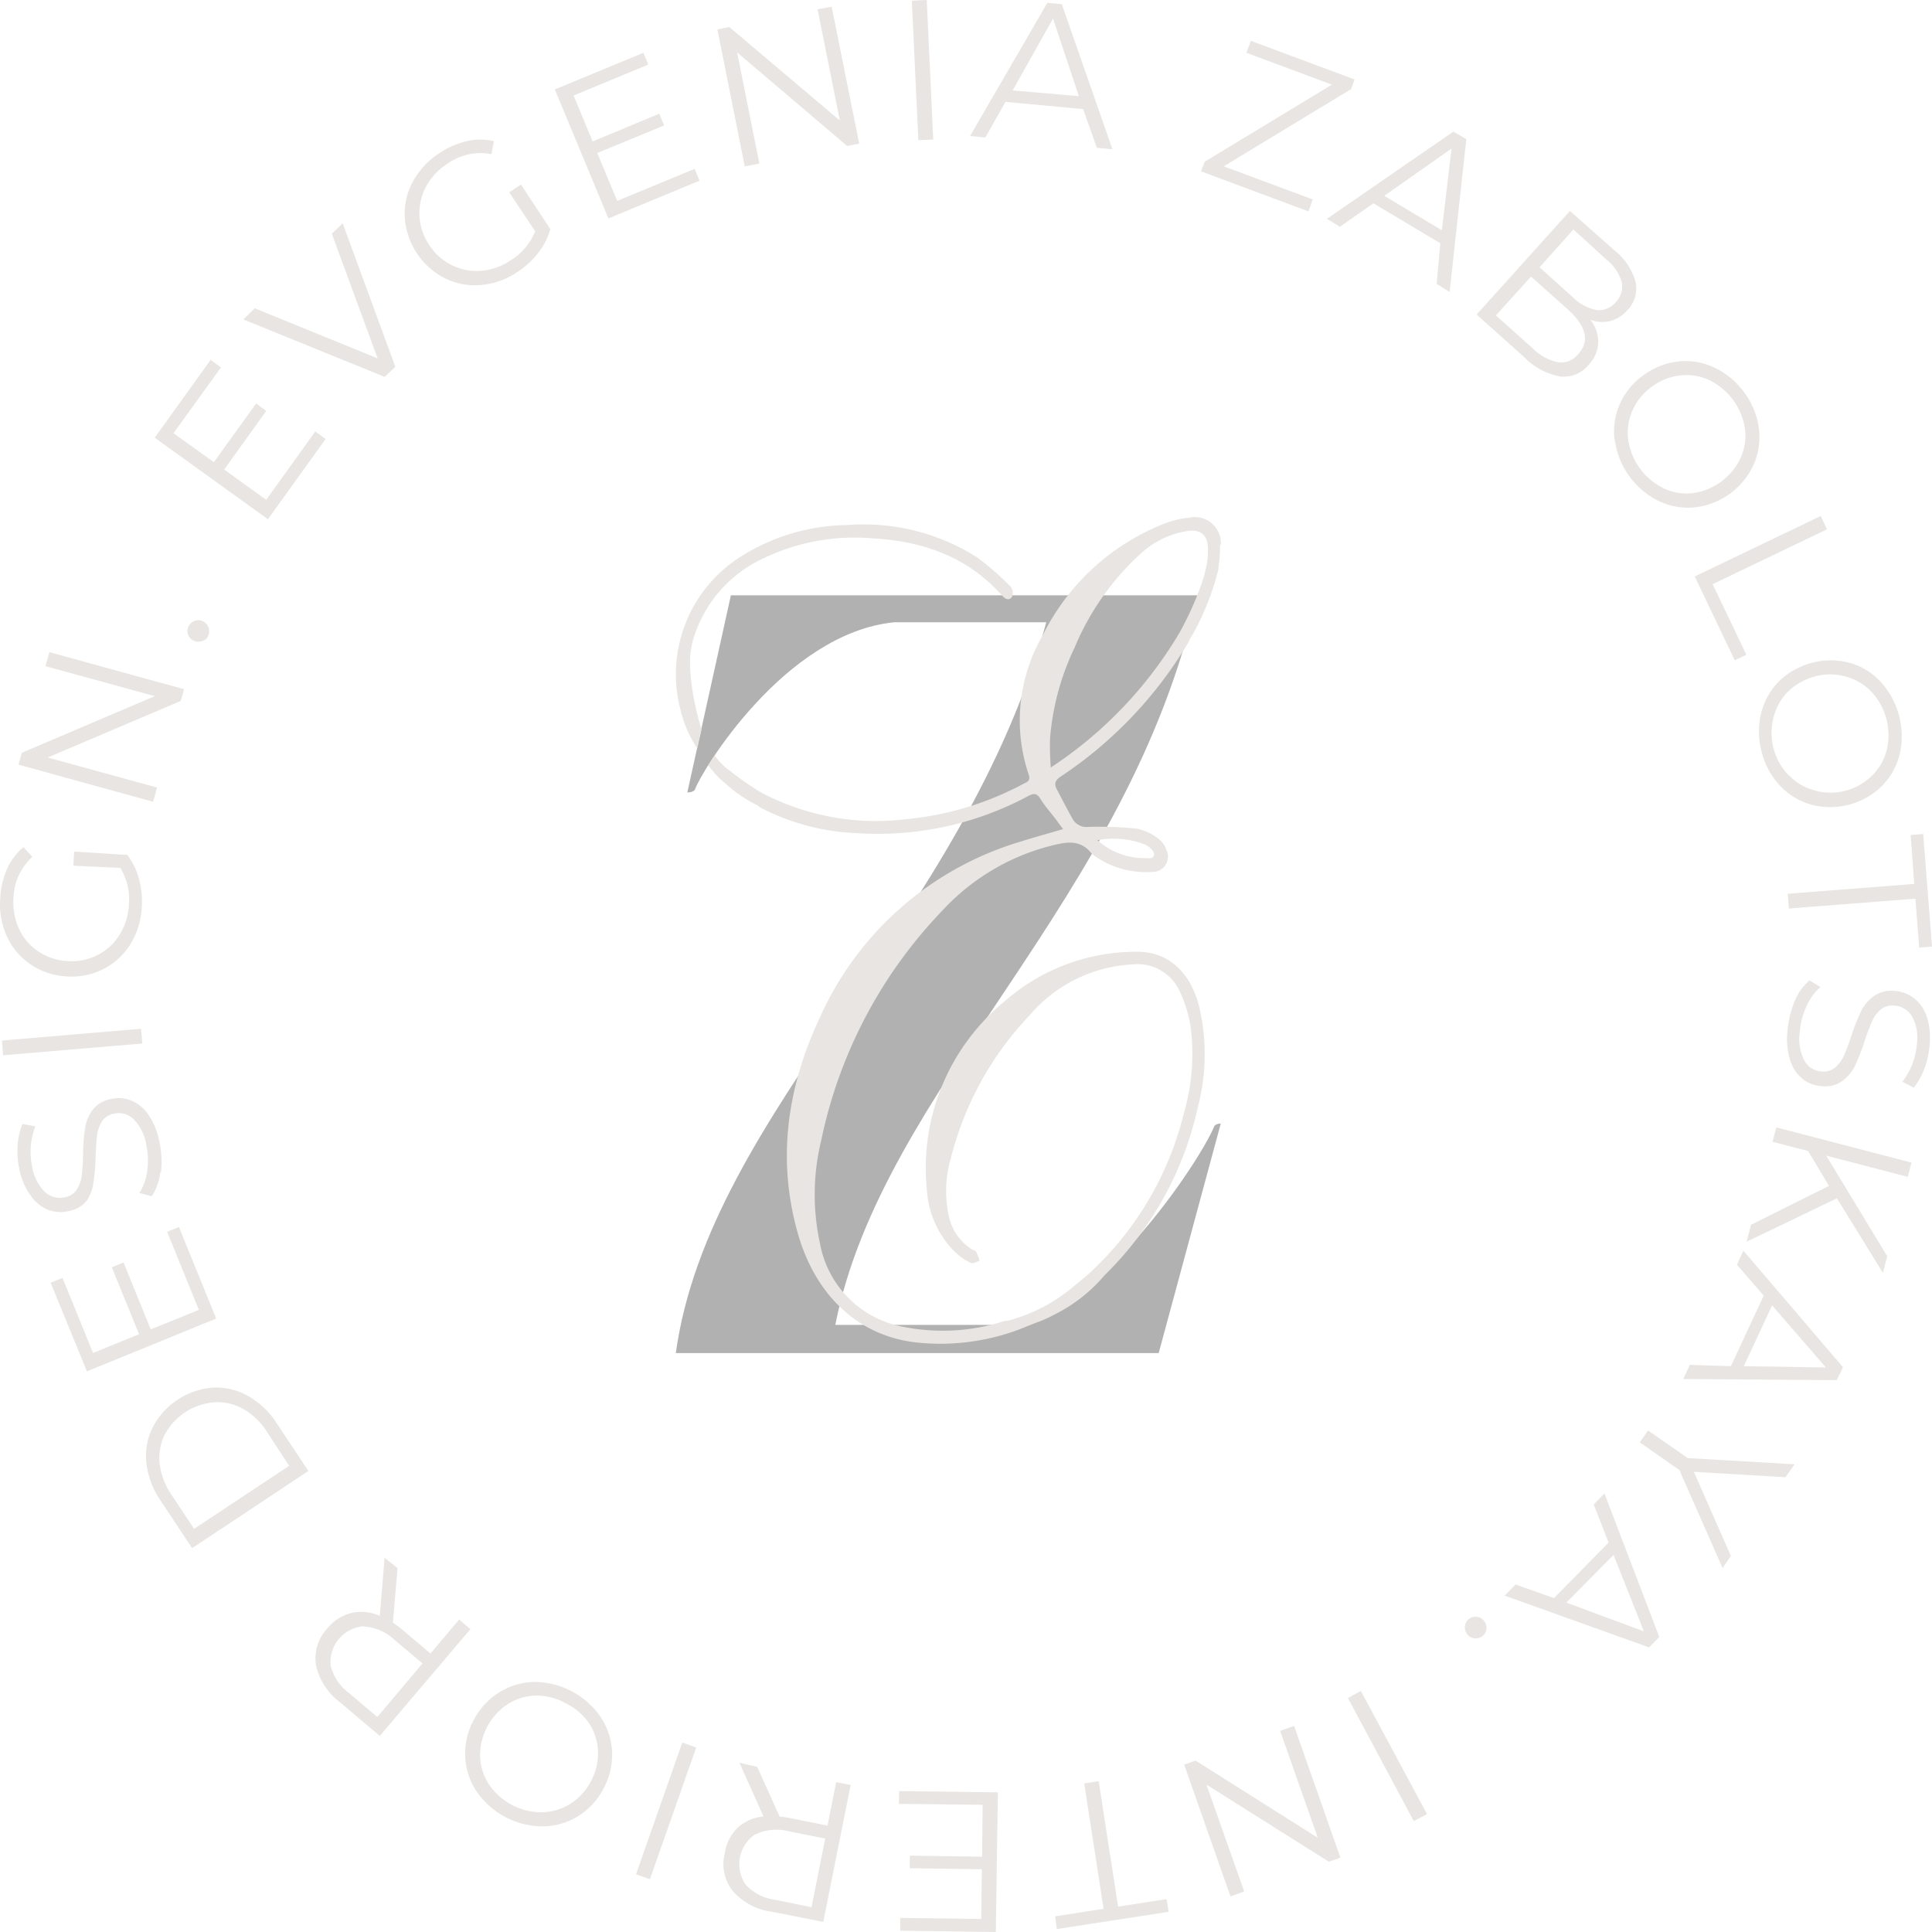 <svg width="56" height="56" fill="none" xmlns="http://www.w3.org/2000/svg"><path d="M9.138 12.507l.3.217-1.672 2.326-3.281-2.363 1.62-2.255.3.218-1.376 1.906 1.17.84 1.226-1.7.292.214-1.219 1.7 1.219.878 1.421-1.981zm.795-6.032l1.526 4.156-.307.293-4.098-1.666.33-.322 3.562 1.451-1.328-3.612.315-.3zm4.827-.9l.34-.225.851 1.29c-.07.25-.188.483-.348.687-.17.219-.375.407-.608.558a2.204 2.204 0 01-1.057.376 1.953 1.953 0 01-1.042-.195 2.138 2.138 0 01-1.163-1.764c-.019-.36.062-.718.233-1.035.184-.337.45-.622.772-.829.24-.162.509-.279.791-.345a1.69 1.69 0 01.788 0l-.072.375a1.66 1.66 0 00-1.278.278 1.833 1.833 0 00-.623.671 1.632 1.632 0 00.098 1.684 1.635 1.635 0 001.5.75c.307-.025.603-.13.858-.303.322-.198.572-.494.713-.844l-.754-1.13zm5.376-.68l.139.342-2.64 1.095-1.553-3.74 2.569-1.061.139.34-2.164.897.551 1.332 1.931-.803.143.338-1.939.8.578 1.387 2.246-.927zm3.97-4.7l.799 3.969-.349.068-3.19-2.713.644 3.223-.423.082-.792-3.972.345-.068 3.203 2.709L23.698.27l.408-.075zm2.325-.176L26.862 0l.188 4.044-.431.019L26.43.019zm4.964 3.143l-2.25-.21-.584 1.032-.443-.041 2.239-3.86.42.037 1.466 4.205-.45-.041-.398-1.122zm-.123-.375l-.75-2.25-1.17 2.085 1.92.165zm6.779 2.993l-.124.346-3.115-1.16.105-.277 3.69-2.236-2.48-.923.132-.345 3.003 1.118-.097.278-3.694 2.24 2.58.96zm3.697 1.269L39.81 5.893l-.972.68-.375-.23 3.664-2.528.375.218-.484 4.426-.375-.232.105-1.178zm.045-.376l.281-2.367-1.95 1.37 1.669.997zm4.533 3.264a.99.99 0 01-.28.638.925.925 0 01-.822.338 1.953 1.953 0 01-1.035-.552l-1.387-1.245 2.703-3.001 1.301 1.151c.291.23.501.547.6.904a.898.898 0 01-.236.822 1.001 1.001 0 01-.503.315.967.967 0 01-.57-.041c.15.19.23.426.23.668m-1.17.57a.65.65 0 00.592-.244c.337-.375.232-.81-.311-1.298l-1.061-.945-1.017 1.125 1.062.953a1.5 1.5 0 00.75.409m.434-3.853l-.982 1.096.96.862c.186.193.427.324.69.376a.622.622 0 00.562-.23.642.642 0 00.169-.585 1.306 1.306 0 00-.439-.645l-.96-.874zm1.196 6.129c-.05-.357 0-.721.143-1.053.146-.338.382-.63.682-.844a2.084 2.084 0 011.016-.405c.359-.04.72.021 1.047.176.343.161.64.408.862.716.229.302.376.657.427 1.032.05.357 0 .72-.142 1.05a2.143 2.143 0 01-1.699 1.253 1.974 1.974 0 01-1.046-.176 2.32 2.32 0 01-1.282-1.748m1.425 1.38c.263.122.555.168.843.132a1.799 1.799 0 001.376-1.024c.12-.265.163-.557.124-.845a1.878 1.878 0 00-1.031-1.406 1.57 1.57 0 00-.847-.135c-.3.034-.585.148-.825.33a1.65 1.65 0 00-.559.69c-.118.267-.16.562-.12.852a1.848 1.848 0 001.031 1.399m4.548.803l.18.386-3.314 1.59.978 2.045-.337.161-1.159-2.43 3.652-1.752zm-1.728 5.72c.084-.35.263-.671.517-.926a2.155 2.155 0 012.032-.544c.348.095.662.284.908.547a2.345 2.345 0 01.562 2.101 2.01 2.01 0 01-.517.927 2.148 2.148 0 01-2.04.544 1.984 1.984 0 01-.907-.544 2.196 2.196 0 01-.536-.98 2.251 2.251 0 01-.02-1.125zm.82 1.808c.205.212.465.362.75.432a1.7 1.7 0 001.651-.443c.21-.204.356-.465.423-.75a1.847 1.847 0 00-.45-1.677 1.605 1.605 0 00-.75-.439c-.29-.08-.597-.08-.888 0a1.746 1.746 0 00-.773.435 1.602 1.602 0 00-.423.75 1.775 1.775 0 00.438 1.681m3.641 3.148l-.105-1.418.364-.03.255 3.263-.371.03-.109-1.418-3.667.285-.034-.427 3.667-.285zm-3.468 3.402a1.6 1.6 0 01.431-.608l.315.195c-.172.154-.31.344-.401.555-.11.236-.177.49-.195.75-.044.285.003.575.135.83a.604.604 0 00.495.311.524.524 0 00.397-.116.974.974 0 00.252-.341c.082-.19.155-.384.217-.582.08-.242.173-.479.281-.709a1.18 1.18 0 01.375-.439.88.88 0 01.608-.146c.197.014.386.085.543.206.174.136.305.32.375.53.087.272.115.56.083.843a2.46 2.46 0 01-.15.672c-.072.2-.176.385-.308.551l-.33-.172c.241-.313.387-.688.42-1.08a1.28 1.28 0 00-.142-.815.642.642 0 00-.506-.311.535.535 0 00-.402.116.96.96 0 00-.255.353 7.082 7.082 0 00-.217.581c-.077.24-.168.474-.274.702a1.209 1.209 0 01-.375.439.836.836 0 01-.6.142.985.985 0 01-.543-.21 1.102 1.102 0 01-.356-.536 2.079 2.079 0 01-.08-.848 2.88 2.88 0 01.207-.863zm.997 5.35l-.607-1.013-1.031-.267.112-.416 3.915 1.02-.105.413-2.366-.615 1.77 2.918-.128.477-1.33-2.157-2.618 1.256.127-.491 2.261-1.125zM50.17 39.6l.952-2.045-.776-.897.187-.405 2.887 3.376-.18.375-4.45-.033.19-.41 1.19.038zm.374 0l2.381.037-1.56-1.801-.82 1.763zm-1.867 3.008l-1.147-.8.24-.344 1.15.799 3.098.18-.266.375-2.655-.158 1.073 2.44-.24.352-1.252-2.843zm-3.633 3.714l1.582-1.61-.431-1.103.311-.319 1.59 4.16-.296.3-4.185-1.5.315-.322 1.114.394zm.356.13l2.25.834-.881-2.217-1.369 1.384zm-2.591.413a.307.307 0 01.21.124.293.293 0 01.064.233.289.289 0 01-.117.202.311.311 0 01-.44-.057.316.316 0 01-.062-.235.288.288 0 01.116-.206.308.308 0 01.229-.06zm-1.447 5.717l-.383.203-1.908-3.567.375-.203 1.916 3.567zm-5.696 2.386l-1.342-3.819.333-.116 3.54 2.236-1.091-3.099.405-.142 1.342 3.819-.334.116-3.55-2.236 1.094 3.099-.397.142zm-3.258.297l1.406-.218.06.368-3.24.499-.052-.368 1.406-.218-.562-3.635.42-.063.562 3.635zm-6.352-2.979l.008-.371 2.86.037-.06 4.048-2.77-.038v-.37l2.347.03.019-1.441-2.093-.03.008-.364 2.092.03.015-1.505-2.426-.026zm-4.109-1.073l.652 1.445c.105 0 .21.026.323.045l1.065.213.25-1.26.42.083-.794 3.968-1.5-.296a1.815 1.815 0 01-1.125-.6 1.263 1.263 0 01-.232-1.084 1.31 1.31 0 01.375-.75c.208-.187.471-.302.75-.327l-.698-1.557.514.12zm-.041 1.944a1.044 1.044 0 00-.293 1.47c.224.241.525.397.851.439l1.058.217.397-1.992-1.053-.21a1.428 1.428 0 00-.957.083m-2.132-2.655l-1.342 3.818.403.142 1.342-3.818-.403-.142zm-2.357-.721c.199.302.31.652.323 1.013.01.369-.08.734-.258 1.058a2.028 2.028 0 01-.75.795 1.974 1.974 0 01-1.024.285 2.342 2.342 0 01-1.909-1.032 1.978 1.978 0 01-.318-1.009 2.007 2.007 0 01.258-1.061c.173-.329.433-.604.75-.796.308-.187.66-.286 1.02-.289a2.35 2.35 0 011.912 1.036m-1.874-.642c-.29.004-.575.087-.821.24a1.792 1.792 0 00-.814 1.501c.006.29.092.573.247.818a1.842 1.842 0 001.53.825 1.6 1.6 0 00.825-.236 1.68 1.68 0 00.604-.65c.146-.263.22-.56.213-.862a1.568 1.568 0 00-.254-.822 1.752 1.752 0 00-.683-.592 1.773 1.773 0 00-.866-.222m-4.008-3.695l-.135 1.58c.086.06.172.123.258.195l.833.701.829-.983.326.278-2.625 3.095-1.158-.98a1.838 1.838 0 01-.69-1.065 1.265 1.265 0 01.318-1.061c.179-.224.425-.385.702-.458.277-.061.568-.032.828.083l.139-1.681.375.296zm-.971 1.685a1.042 1.042 0 00-.968 1.144c.08.32.268.6.533.795l.82.694 1.31-1.553-.822-.694a1.413 1.413 0 00-.873-.375m-4.983-2.274l-.912-1.372a2.41 2.41 0 01-.412-1.088c-.04-.354.02-.712.176-1.032a2.156 2.156 0 011.747-1.16 1.89 1.89 0 011.02.24c.34.197.63.472.84.804l.911 1.373-3.37 2.235zm2.167-3.376c-.173-.273-.41-.5-.69-.66a1.499 1.499 0 00-.829-.191 1.788 1.788 0 00-1.443.938c-.128.26-.179.551-.147.84.038.32.154.627.338.893l.66.998 2.756-1.827-.645-.99zm-2.891-5.792l.341-.139 1.08 2.653-3.746 1.53-1.053-2.57.345-.138.885 2.176 1.334-.544-.79-1.94.34-.139.788 1.94 1.395-.567-.919-2.262zm-.198-1.737c-.026.252-.11.493-.248.706l-.356-.094a1.62 1.62 0 00.225-.645c.034-.25.025-.504-.026-.75a1.38 1.38 0 00-.375-.75.61.61 0 00-.563-.155.526.526 0 00-.349.225 1.006 1.006 0 00-.142.402c-.019.15-.034.375-.041.619a5.797 5.797 0 01-.064.75 1.231 1.231 0 01-.184.514.866.866 0 01-.54.315 1.024 1.024 0 01-.585-.037 1.125 1.125 0 01-.513-.417 1.993 1.993 0 01-.323-.75 2.477 2.477 0 01-.052-.687 1.97 1.97 0 01.139-.634l.374.068a2.038 2.038 0 00-.094 1.156c.04.284.172.547.376.75a.638.638 0 00.573.15.515.515 0 00.35-.23.983.983 0 00.142-.408 6.18 6.18 0 00.037-.623 5.23 5.23 0 01.06-.75 1.2 1.2 0 01.218-.525.87.87 0 01.532-.312.99.99 0 01.581.042c.203.084.376.226.499.409.16.237.27.506.322.787.063.291.079.59.045.886M.09 30.588l-.033-.427 4.03-.341.038.427-4.035.341zm2.037-5.495l.022-.41 1.541.098c.157.207.272.443.338.694.073.268.1.545.082.822a2.251 2.251 0 01-.334 1.076c-.19.306-.462.554-.783.717-.33.166-.7.24-1.069.21a2.029 2.029 0 01-1.035-.345c-.299-.2-.536-.48-.686-.807a2.252 2.252 0 01-.195-1.125c.015-.29.082-.575.199-.84.107-.244.27-.459.476-.627l.255.281a1.67 1.67 0 00-.547 1.186c-.023.309.032.618.16.9.123.268.318.495.563.657.251.167.543.263.844.277.299.023.598-.037.866-.172.261-.133.482-.333.637-.582a1.77 1.77 0 00.274-.87 1.756 1.756 0 00-.247-1.077l-1.361-.063zm-.694-6.19l3.9 1.073-.094.341-3.858 1.64 3.172.87-.116.412-3.9-1.076.094-.342 3.858-1.643-3.172-.87.116-.405zm4.436-.327a.323.323 0 01-.347-.068.311.311 0 01.107-.506.295.295 0 01.24 0 .29.29 0 01.168.177.311.311 0 010 .24.252.252 0 01-.165.161" fill="#E8E5E2"/><path d="M24.2 38.403h4.75c2.756 0 5.876-4.832 6.24-5.744.03-.093.195-.093.195-.093l-1.8 6.654H19.588c.982-7.03 8.376-12.521 10.739-21.183h-4.414c-3.175.322-5.594 4.34-5.766 4.839-.03.094-.225.094-.225.094l1.263-5.714H34.71c-1.991 8.914-9.13 14.218-10.5 21.154" fill="#B2B1B1"/><path d="M20.064 18.63a3.782 3.782 0 012.096-2.462 6.105 6.105 0 013.108-.566c1.437.079 2.753.506 3.784 1.665.086.098.199.154.281.034a.299.299 0 00-.026-.281 7.843 7.843 0 00-1.001-.874 6.132 6.132 0 00-3.75-.927 5.888 5.888 0 00-3.097.923 4.032 4.032 0 00-1.729 4.45c.094.392.256.766.48 1.102.053-.236.124-.54.124-.54s-.514-1.636-.266-2.525m15.317-2.836a.75.75 0 00-.9-.788 2.68 2.68 0 00-.686.154 6.645 6.645 0 00-3.585 3.275 4.903 4.903 0 00-.397 4.018c.067.191-.06.217-.158.27a8.97 8.97 0 01-3.408 1.024 7.12 7.12 0 01-4.143-.75c-.049-.03-.105-.057-.188-.113a8.273 8.273 0 01-.772-.548 1.778 1.778 0 01-.435-.439c-.056.083-.184.286-.184.286.152.206.33.393.529.555.269.242.57.446.896.604l.068.056a6.57 6.57 0 002.77.75 9.231 9.231 0 005.025-1.08c.165-.086.244-.068.349.101.157.255.375.477.536.717l.112.146c-.442.131-.858.244-1.27.375a9.264 9.264 0 00-5.771 5.068c-.949 2.018-1.275 4.127-.63 6.336.49 1.677 1.69 2.926 3.457 3.106a6.508 6.508 0 002.733-.307c.24-.08.476-.184.713-.274.192-.07.378-.154.558-.252a4.57 4.57 0 001.418-1.125 9.717 9.717 0 002.7-4.877c.254-.97.262-1.989.022-2.963-.244-.882-.84-1.572-1.875-1.53a5.765 5.765 0 00-3.75 1.436 6.254 6.254 0 00-2.25 5.496c.047.68.346 1.32.837 1.793.131.121.28.221.442.296.06.03.162-.041.248-.067a1.904 1.904 0 00-.101-.255c0-.034-.075-.045-.113-.068a1.503 1.503 0 01-.675-.949 3.401 3.401 0 01.049-1.68 9.323 9.323 0 012.313-4.19 4.188 4.188 0 012.944-1.445 1.342 1.342 0 011.368.75c.166.344.279.71.334 1.088a6.187 6.187 0 01-.206 2.498 9.305 9.305 0 01-2.778 4.656c-.11.097-.23.187-.375.311a4.9 4.9 0 01-1.958 1.028h-.067a5.861 5.861 0 01-3.041.154 3 3 0 01-2.321-2.393 6.632 6.632 0 01.037-3.002 13.585 13.585 0 013.54-6.684 6.437 6.437 0 013.09-1.839c.43-.105.847-.217 1.192.2a.784.784 0 00.086.078 2.575 2.575 0 001.669.473.445.445 0 00.427-.638.712.712 0 00-.255-.341 1.498 1.498 0 00-.596-.274 10.868 10.868 0 00-1.399-.053.464.464 0 01-.468-.225c-.158-.281-.304-.57-.458-.859-.09-.169-.045-.27.113-.375a12.05 12.05 0 003.648-3.804.893.893 0 00.086-.165c.045-.075.117-.195.195-.345a7.715 7.715 0 00.642-1.7v-.04a.113.113 0 000-.035c.035-.209.05-.421.044-.633m-2.28 8.654a.793.793 0 01.233.116c.072.072.165.158.128.252-.038.093-.161.067-.24.067a2.058 2.058 0 01-1.395-.521 2.53 2.53 0 011.275.086zm1.126-6.134a11.96 11.96 0 01-3.75 3.94c-.022-.28-.03-.56-.022-.84a7.465 7.465 0 01.708-2.627 7.706 7.706 0 011.95-2.76 2.583 2.583 0 011.35-.631c.375-.045.566.135.57.525.003.143-.007.286-.03.428a4.401 4.401 0 01-.158.585 9.16 9.16 0 01-.622 1.384" fill="#E8E5E2"/></svg>